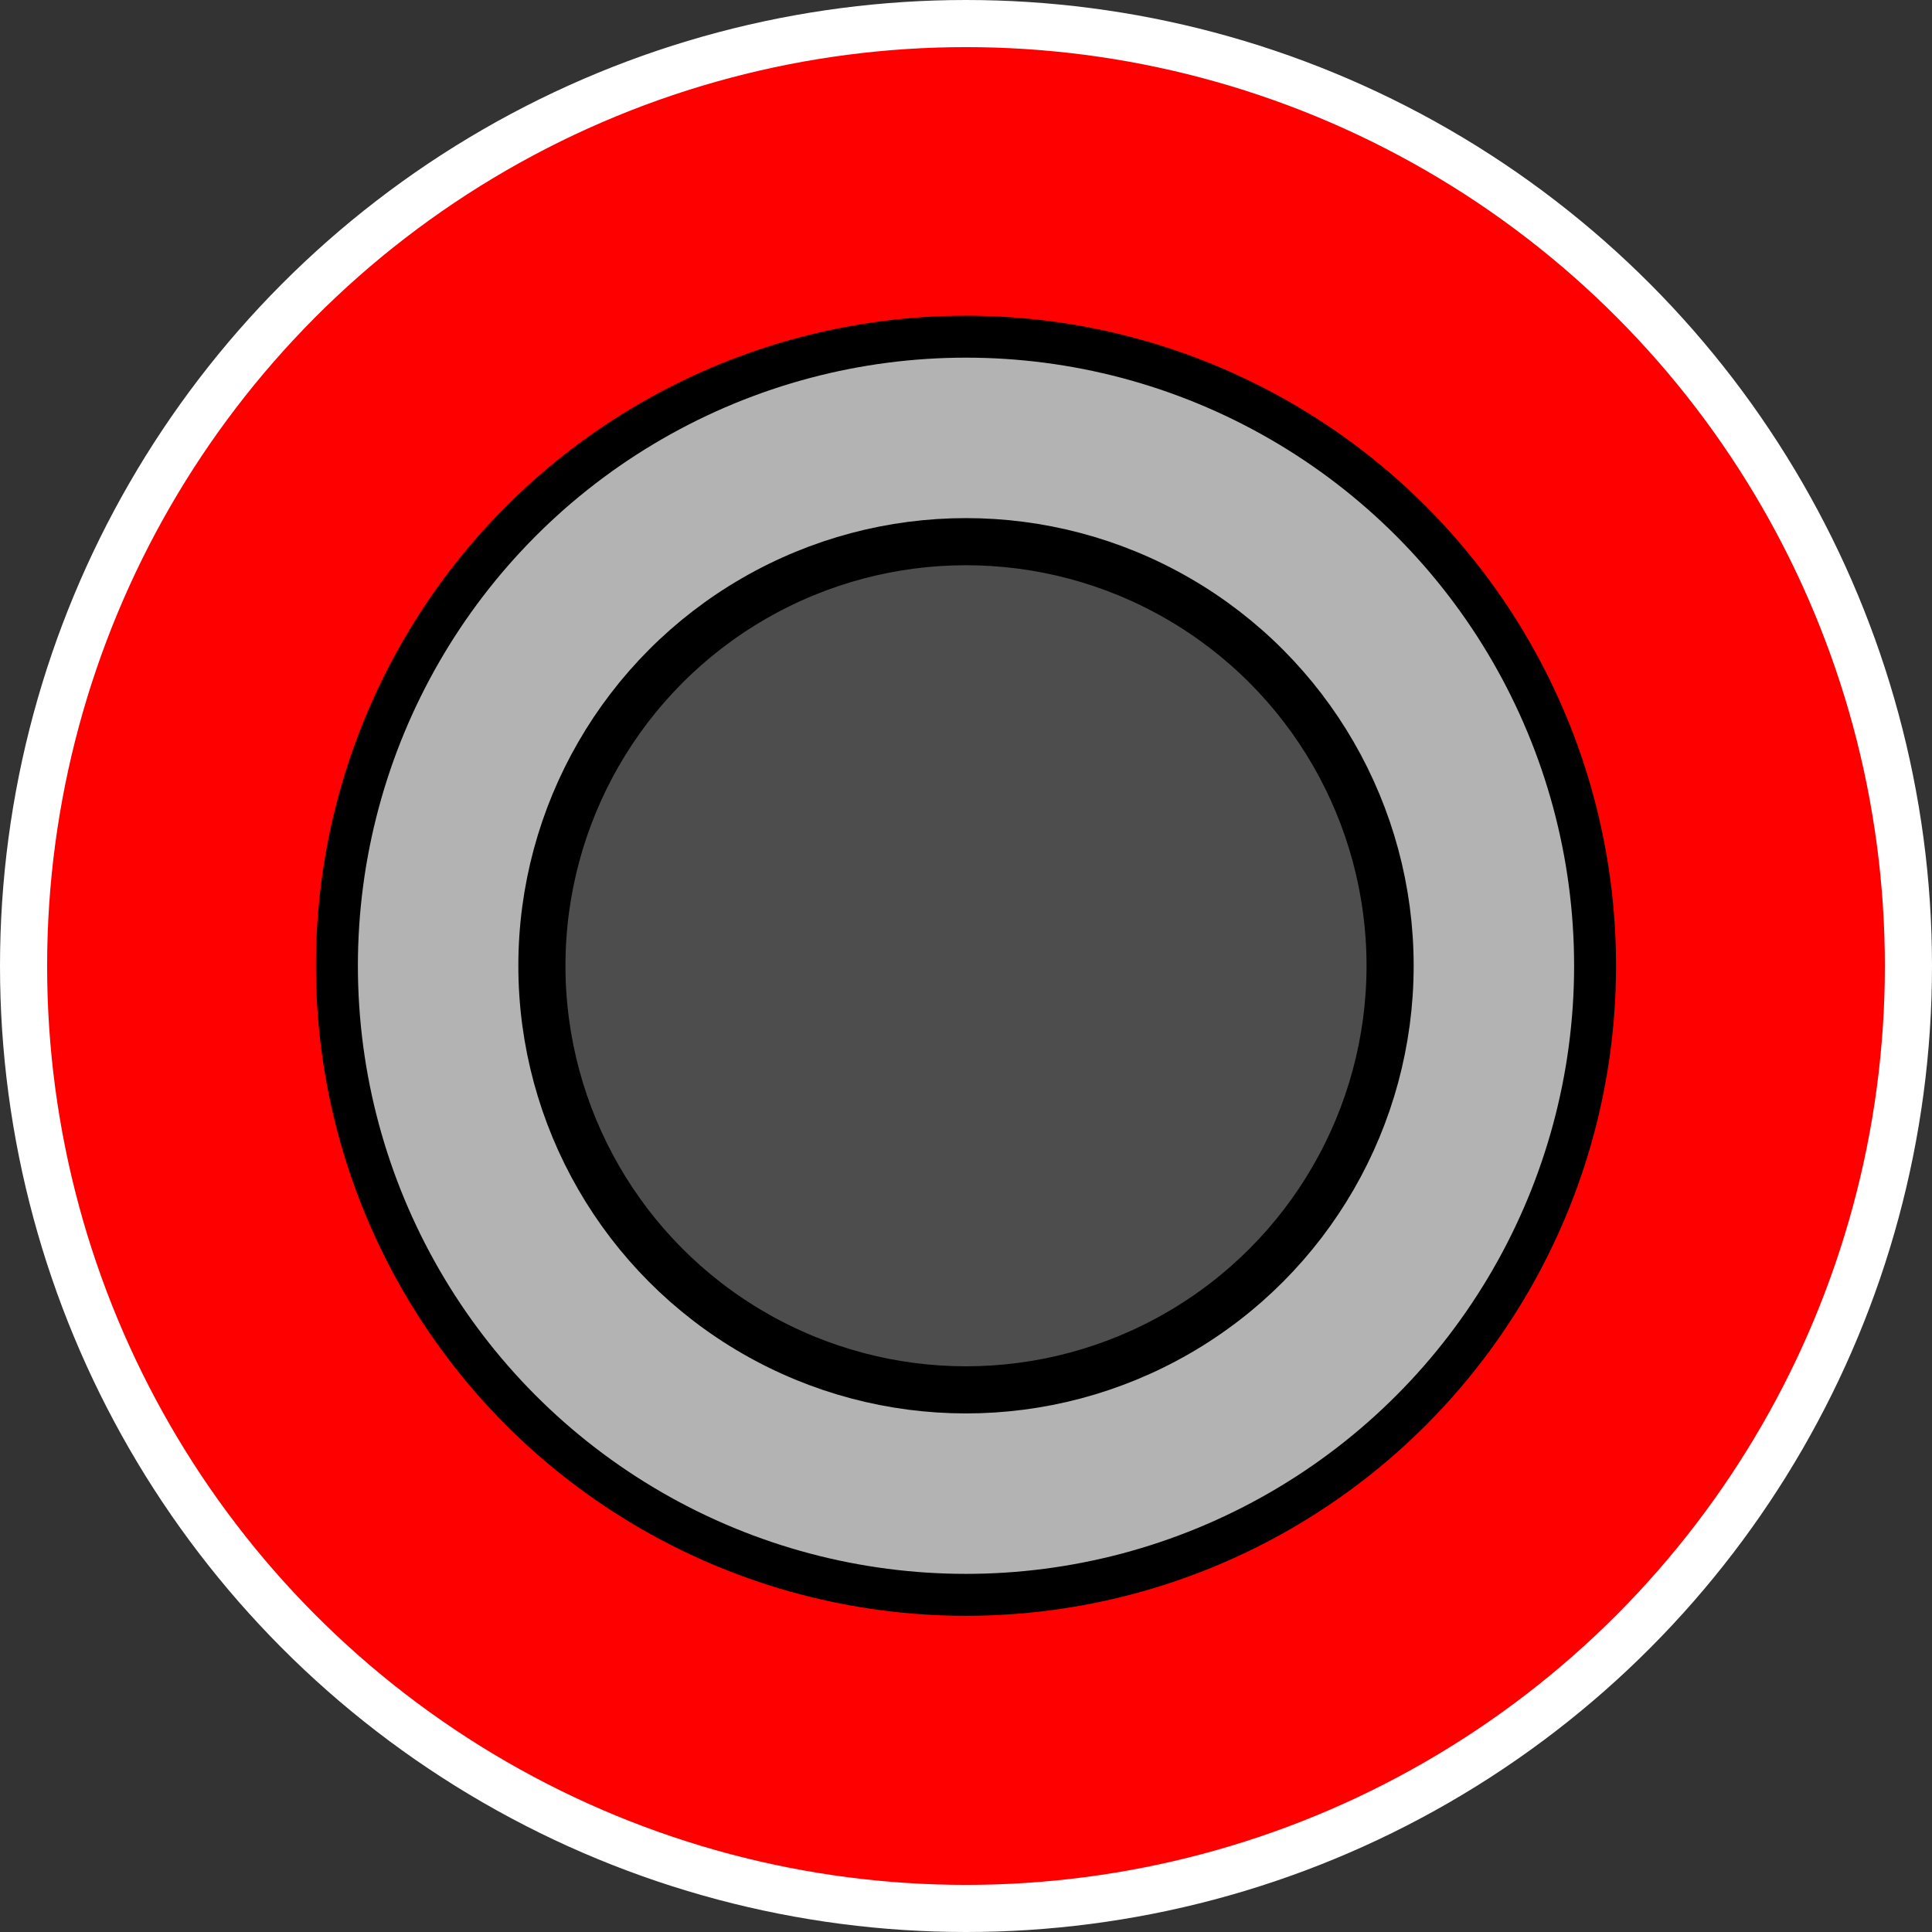 <?xml version="1.0" encoding="UTF-8" standalone="no"?>
<!-- Created with Inkscape (http://www.inkscape.org/) -->

<svg
   xmlns:dc="http://purl.org/dc/elements/1.1/"
   xmlns:cc="http://creativecommons.org/ns#"
   xmlns:rdf="http://www.w3.org/1999/02/22-rdf-syntax-ns#"
   xmlns:svg="http://www.w3.org/2000/svg"
   xmlns="http://www.w3.org/2000/svg"
   xmlns:sodipodi="http://sodipodi.sourceforge.net/DTD/sodipodi-0.dtd"
   xmlns:inkscape="http://www.inkscape.org/namespaces/inkscape"
   width="8.2mm"
   height="8.2mm"
   viewBox="0 0 8.2 8.2"
   version="1.1"
   id="svg826"
   inkscape:version="0.92.4 (5da689c313, 2019-01-14)"
   sodipodi:docname="LogicInputJack.svg">
  <rect x="0" y="0" width="8.2" height="8.2" fill="#333333" stroke="none"/>
  <defs
     id="defs820" />
  <sodipodi:namedview
     id="base"
     pagecolor="#ffffff"
     bordercolor="#666666"
     borderopacity="1.0"
     inkscape:pageopacity="0.0"
     inkscape:pageshadow="2"
     inkscape:zoom="15.999999"
     inkscape:cx="-19.806882"
     inkscape:cy="22.220127"
     inkscape:document-units="mm"
     inkscape:current-layer="layer1"
     showgrid="true"
     inkscape:snap-tangential="true"
     inkscape:snap-path-clip="false"
     gridtolerance="10"
     inkscape:snap-others="false"
     inkscape:snap-intersection-paths="true"
     inkscape:window-width="1920"
     inkscape:window-height="1017"
     inkscape:window-x="-8"
     inkscape:window-y="-8"
     inkscape:window-maximized="1">
    <inkscape:grid
       type="xygrid"
       id="grid5078"
       units="mm"
       spacingx="0.2"
       spacingy="0.2"
       snapvisiblegridlinesonly="false" />
  </sodipodi:namedview>
  <g
     inkscape:label="Layer 1"
     inkscape:groupmode="layer"
     id="layer1"
     transform="translate(0,-288.8)">
    <circle
       style="opacity:0;fill:#ff0000;fill-opacity:1;stroke:#000000;stroke-width:0.2;stroke-linecap:square;stroke-linejoin:round;stroke-miterlimit:4;stroke-dasharray:none;stroke-dashoffset:0;stroke-opacity:1;paint-order:markers fill stroke"
       id="path5084-0"
       cx="4.1"
       cy="292.9"
       r="4" />
    <circle
       style="opacity:1;fill:#ff0000;fill-opacity:1;stroke:none;stroke-width:0.2;stroke-linecap:square;stroke-linejoin:round;stroke-miterlimit:4;stroke-dasharray:none;stroke-dashoffset:0;stroke-opacity:1;paint-order:markers fill stroke"
       id="circle4258"
       cx="4.1"
       cy="292.9"
       r="4" />
    <circle
       style="opacity:1;fill:#b3b3b3;fill-opacity:1;stroke:#000000;stroke-width:0.178;stroke-linecap:square;stroke-linejoin:round;stroke-miterlimit:4;stroke-dasharray:none;stroke-dashoffset:0;stroke-opacity:1;paint-order:markers fill stroke"
       id="circle4260"
       cx="4.1"
       cy="292.899"
       r="2.67" />
    <circle
       style="opacity:1;fill:#4d4d4d;fill-opacity:1;stroke:#000000;stroke-width:0.2;stroke-linecap:square;stroke-linejoin:round;stroke-miterlimit:4;stroke-dasharray:none;stroke-dashoffset:0;stroke-opacity:1;paint-order:markers fill stroke"
       id="circle4262"
       cx="4.1"
       cy="292.899"
       r="1.8" />
    <circle
       style="opacity:1;fill:none;fill-opacity:1;stroke:#ffffff;stroke-width:0.2;stroke-linecap:square;stroke-linejoin:round;stroke-miterlimit:4;stroke-dasharray:none;stroke-dashoffset:0;stroke-opacity:1;paint-order:markers fill stroke"
       id="circle4264"
       cx="4.1"
       cy="292.9"
       r="4" />
  </g>
</svg>
